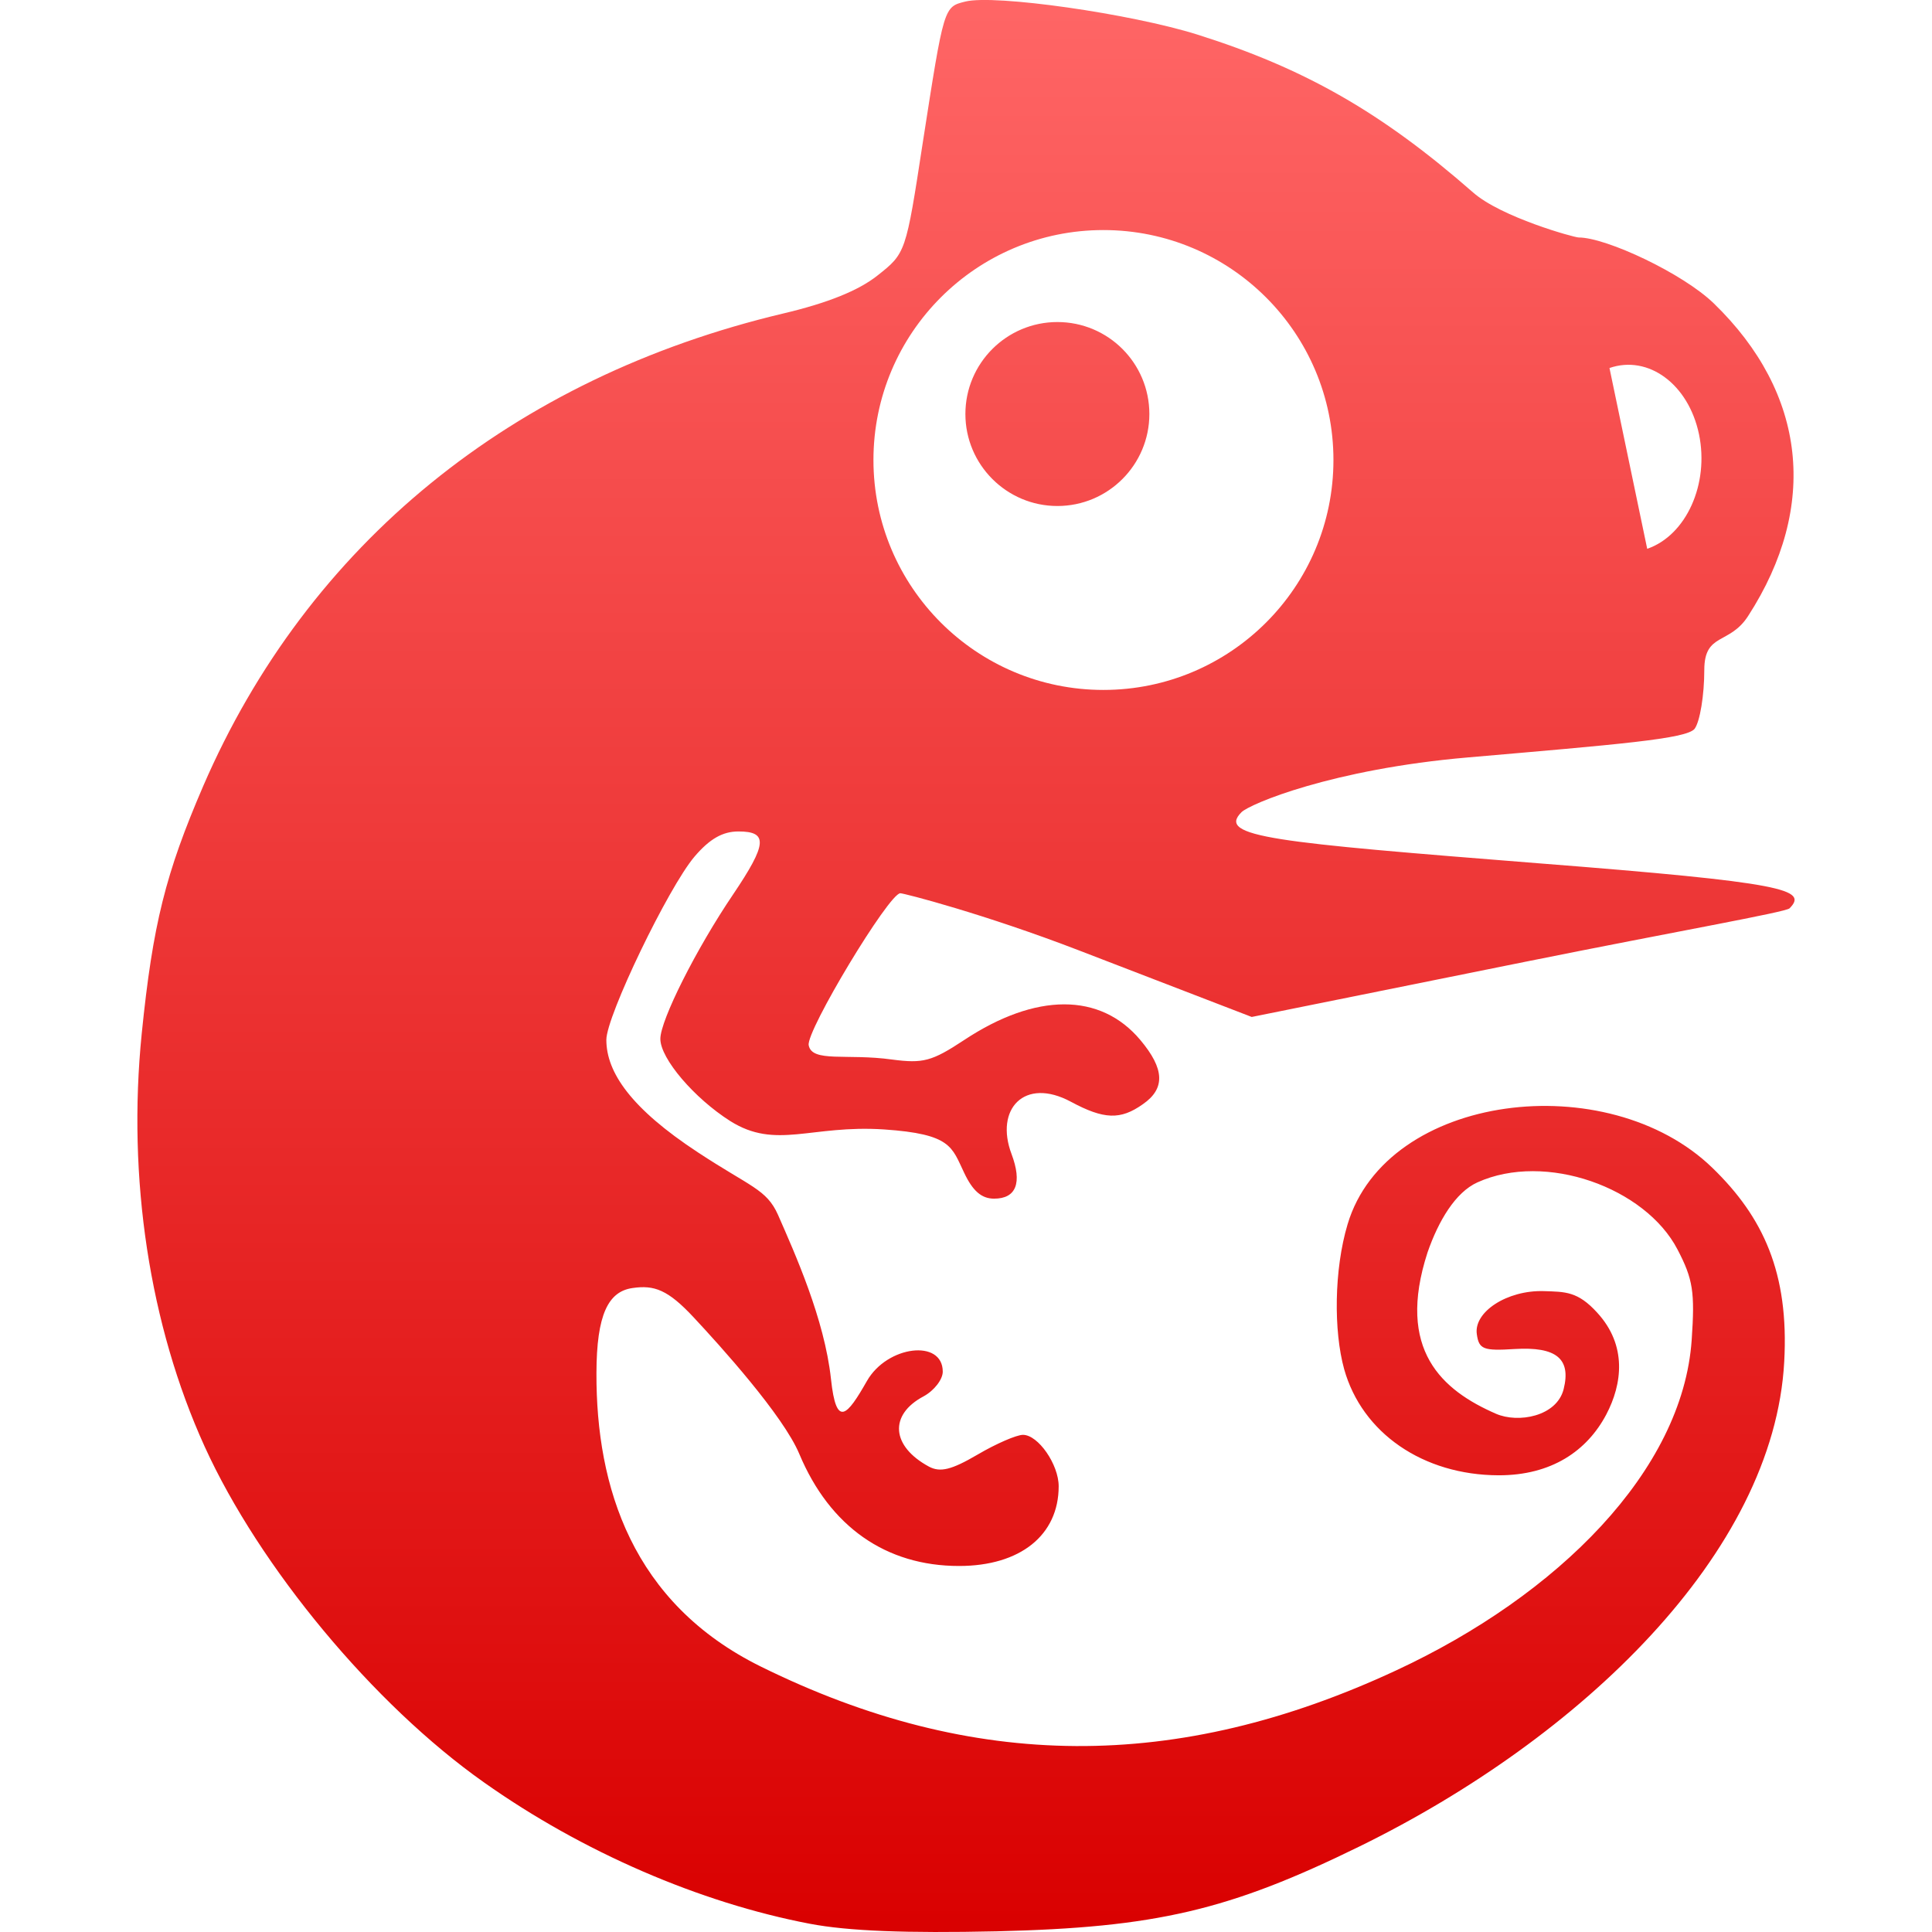 <svg xmlns="http://www.w3.org/2000/svg" xmlns:xlink="http://www.w3.org/1999/xlink" width="64" height="64" viewBox="0 0 64 64" version="1.1">
<defs>
<linearGradient id="linear0" gradientUnits="userSpaceOnUse" x1="0" y1="0" x2="0" y2="1" gradientTransform="matrix(54.898,0,0,64,4.551,0)">
<stop offset="0" style="stop-color:#ff6666;stop-opacity:1;"/>
<stop offset="1" style="stop-color:#d90000;stop-opacity:1;"/>
</linearGradient>
</defs>
<g id="surface1">
<path style=" stroke:none;fill-rule:evenodd;fill:url(#linear0);" d="M 31.98 13.715 C 31.98 12.031 33.348 10.668 35.027 10.668 C 36.711 10.668 38.074 12.031 38.074 13.715 C 38.074 15.395 36.711 16.762 35.027 16.762 C 33.348 16.762 31.98 15.395 31.98 13.715 Z M 28.934 15.238 C 28.934 11.031 32.348 7.621 36.551 7.621 C 40.758 7.621 44.172 11.031 44.172 15.238 C 44.172 19.445 40.758 22.855 36.551 22.855 C 32.348 22.855 28.934 19.445 28.934 15.238 Z M 56.281 14.383 C 56.625 16.035 55.859 17.734 54.566 18.18 L 53.316 12.191 C 54.605 11.746 55.934 12.727 56.281 14.383 Z M 26.828 63.727 C 23.18 63.031 19.289 61.348 16.031 59.043 C 12.375 56.465 8.598 51.914 6.777 47.914 C 4.953 43.895 4.211 39.035 4.695 34.238 C 5.062 30.617 5.484 28.934 6.73 26.043 C 10.195 18.031 16.973 12.512 25.953 10.383 C 27.422 10.035 28.441 9.625 29.07 9.125 C 30.004 8.387 30.008 8.379 30.566 4.738 C 31.273 0.195 31.262 0.23 31.98 0.051 C 32.949 -0.191 37.465 0.453 39.672 1.148 C 43.227 2.27 45.77 3.723 48.797 6.375 C 49.727 7.195 52.145 7.867 52.297 7.867 C 53.207 7.867 55.754 9.059 56.777 10.055 C 59.84 13.027 60.254 16.77 57.914 20.398 C 57.293 21.375 56.457 20.941 56.457 22.195 C 56.457 23.031 56.312 23.906 56.137 24.141 C 55.879 24.477 53.59 24.66 48.637 25.09 C 44.129 25.477 41.398 26.633 41.125 26.906 C 40.301 27.73 42.199 27.902 50.969 28.598 C 59.16 29.238 59.898 29.465 59.281 30.09 C 59.145 30.219 55.551 30.848 50.551 31.855 L 41.465 33.688 L 35.754 31.488 C 32.613 30.277 29.945 29.59 29.824 29.59 C 29.449 29.59 26.699 34.152 26.789 34.625 C 26.898 35.207 28.051 34.891 29.547 35.098 C 30.578 35.234 30.867 35.16 31.938 34.453 C 34.316 32.879 36.449 32.875 37.773 34.449 C 38.578 35.406 38.609 36.059 37.859 36.578 C 37.117 37.105 36.57 37.086 35.473 36.496 C 33.93 35.668 32.949 36.746 33.508 38.227 C 33.867 39.184 33.664 39.707 32.93 39.707 C 32.516 39.707 32.223 39.453 31.938 38.848 C 31.527 37.996 31.523 37.566 29.285 37.414 C 26.855 37.254 25.711 38.094 24.191 37.137 C 22.996 36.379 21.875 35.066 21.875 34.414 C 21.875 33.797 23.062 31.434 24.285 29.629 C 25.414 27.953 25.449 27.543 24.461 27.543 C 23.938 27.543 23.508 27.789 23.008 28.375 C 22.137 29.402 20.086 33.66 20.086 34.445 C 20.086 35.527 20.91 36.723 23.117 38.172 C 24.859 39.32 25.391 39.391 25.77 40.238 C 26.328 41.512 27.312 43.691 27.527 45.68 C 27.703 47.328 28.062 46.898 28.719 45.746 C 29.387 44.574 31.23 44.348 31.23 45.438 C 31.23 45.695 30.949 46.062 30.598 46.254 C 29.441 46.867 29.523 47.91 30.777 48.586 C 31.148 48.781 31.52 48.691 32.379 48.188 C 32.996 47.824 33.676 47.531 33.887 47.531 C 34.391 47.531 35.07 48.512 35.07 49.234 C 35.07 50.855 33.797 51.875 31.77 51.875 C 29.344 51.875 27.488 50.57 26.48 48.168 C 25.945 46.887 23.848 44.57 22.98 43.641 C 22.125 42.723 21.672 42.562 20.953 42.668 C 20.152 42.781 19.762 43.539 19.758 45.488 C 19.746 49.254 20.938 53.105 25.211 55.211 C 32.238 58.676 38.984 58.715 46.246 55.336 C 51.609 52.844 55.738 48.719 56.039 44.391 C 56.148 42.805 56.086 42.379 55.57 41.391 C 54.504 39.34 51.195 38.148 48.941 39.168 C 48.207 39.5 47.648 40.453 47.289 41.488 C 46.238 44.727 47.781 46.059 49.555 46.832 C 50.285 47.152 51.566 46.926 51.797 46.02 C 52.051 45.008 51.555 44.605 50.176 44.688 C 49.133 44.754 48.992 44.695 48.922 44.199 C 48.812 43.457 49.93 42.734 51.137 42.77 C 51.848 42.793 52.262 42.773 52.906 43.48 C 53.91 44.57 53.738 45.852 53.211 46.855 C 52.574 48.062 51.395 48.875 49.641 48.871 C 47.141 48.863 45.121 47.473 44.527 45.355 C 44.176 44.09 44.191 42.055 44.641 40.555 C 45.938 36.207 53.254 35.316 56.73 38.691 C 58.41 40.32 59.266 42.168 59.105 45.102 C 58.766 51.453 52.359 57.574 45.047 61.16 C 40.715 63.285 38.285 63.852 33.016 63.977 C 30.016 64.043 28.094 63.969 26.828 63.727 Z M 26.828 63.727 "/>
</g>
</svg>
